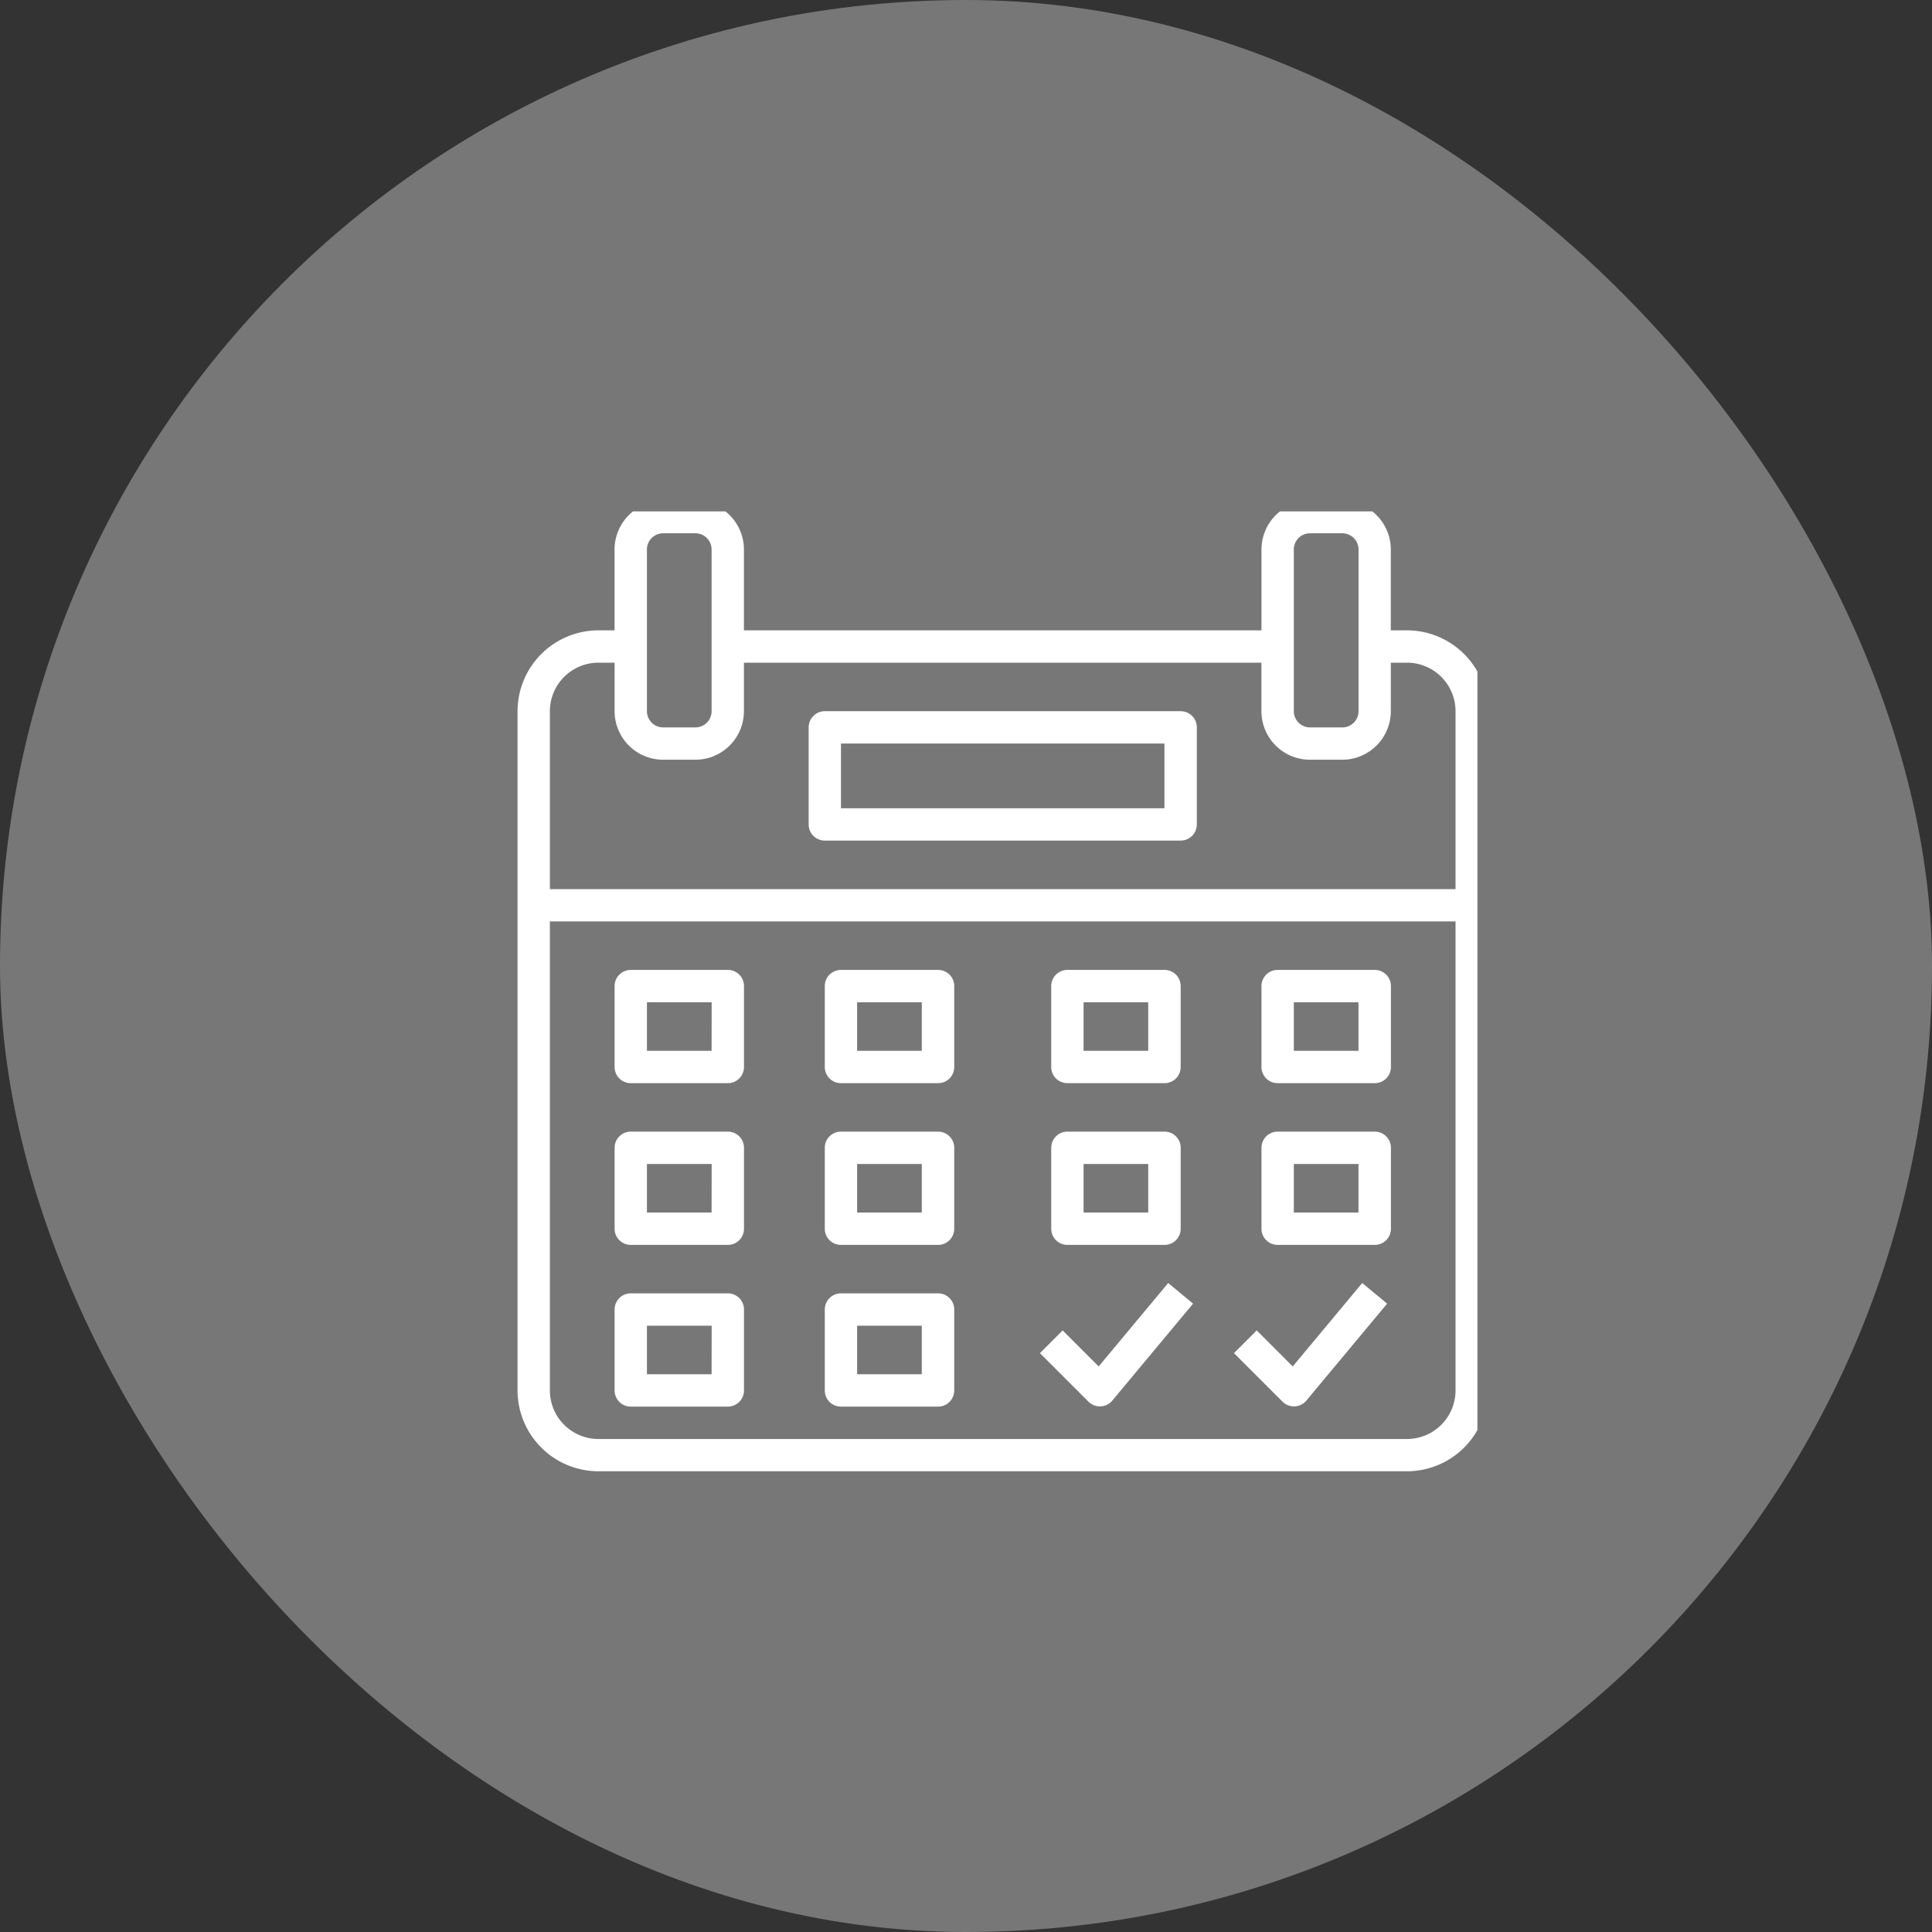 <svg xmlns="http://www.w3.org/2000/svg" xmlns:xlink="http://www.w3.org/1999/xlink" width="34" height="34" viewBox="0 0 34 34"><rect x="0" y="0" width="34" height="34" fill="#333333" stroke="none"/><defs><style>.a,.d{fill:#fff;}.a{stroke:#707070;}.b{fill:#777;}.c{clip-path:url(#a);}</style><clipPath id="a"><rect class="a" width="17" height="17" transform="translate(0.126 -0.009)"/></clipPath></defs><g transform="translate(-330.554 -216)"><rect class="b" width="34" height="34" rx="17" transform="translate(330.554 216)"/><g class="c" transform="translate(339.428 225.009)"><g transform="translate(0.234 -0.193)"><g transform="translate(0)"><path class="d" d="M15.653,2.277h-.285V.854A.855.855,0,0,0,14.515,0h-.569a.855.855,0,0,0-.854.854V2.277H3.984V.854A.855.855,0,0,0,3.131,0H2.561a.855.855,0,0,0-.854.854V2.277H1.423A1.425,1.425,0,0,0,0,3.7V15.653a1.425,1.425,0,0,0,1.423,1.423h14.23a1.425,1.425,0,0,0,1.423-1.423V3.7A1.425,1.425,0,0,0,15.653,2.277Zm-1.992.285V.854a.285.285,0,0,1,.285-.285h.569A.285.285,0,0,1,14.8.854V3.7a.285.285,0,0,1-.285.285h-.569a.285.285,0,0,1-.285-.285Zm-11.384,0V.854A.285.285,0,0,1,2.561.569h.569a.285.285,0,0,1,.285.285V3.7a.285.285,0,0,1-.285.285H2.561A.285.285,0,0,1,2.277,3.7Zm14.23,13.092a.855.855,0,0,1-.854.854H1.423a.855.855,0,0,1-.854-.854V7.4H16.507Zm0-8.823H.569V3.7a.855.855,0,0,1,.854-.854h.285V3.7a.855.855,0,0,0,.854.854h.569A.855.855,0,0,0,3.984,3.7V2.846h9.107V3.7a.855.855,0,0,0,.854.854h.569a.855.855,0,0,0,.854-.854V2.846h.285a.855.855,0,0,1,.854.854Z" transform="translate(0)"/></g><g transform="translate(5.123 3.7)"><path class="d" d="M14.646,5.85H8.385a.284.284,0,0,0-.285.285V7.842a.284.284,0,0,0,.285.285h6.261a.284.284,0,0,0,.285-.285V6.135A.284.284,0,0,0,14.646,5.85Zm-.285,1.708H8.669V6.419h5.692Z" transform="translate(-8.1 -5.85)"/></g><g transform="translate(1.708 8.253)"><path class="d" d="M4.692,13.05H2.985a.284.284,0,0,0-.285.285v1.423a.284.284,0,0,0,.285.285H4.692a.284.284,0,0,0,.285-.285V13.335A.284.284,0,0,0,4.692,13.05Zm-.285,1.423H3.269v-.854H4.408Z" transform="translate(-2.7 -13.05)"/></g><g transform="translate(5.407 8.253)"><path class="d" d="M10.542,13.05H8.835a.284.284,0,0,0-.285.285v1.423a.284.284,0,0,0,.285.285h1.708a.284.284,0,0,0,.285-.285V13.335A.284.284,0,0,0,10.542,13.05Zm-.285,1.423H9.119v-.854h1.138Z" transform="translate(-8.55 -13.05)"/></g><g transform="translate(9.392 8.253)"><path class="d" d="M16.842,13.05H15.135a.284.284,0,0,0-.285.285v1.423a.284.284,0,0,0,.285.285h1.708a.284.284,0,0,0,.285-.285V13.335A.284.284,0,0,0,16.842,13.05Zm-.285,1.423H15.419v-.854h1.138Z" transform="translate(-14.85 -13.05)"/></g><g transform="translate(13.092 8.253)"><path class="d" d="M22.692,13.05H20.985a.284.284,0,0,0-.285.285v1.423a.284.284,0,0,0,.285.285h1.708a.284.284,0,0,0,.285-.285V13.335A.284.284,0,0,0,22.692,13.05Zm-.285,1.423H21.269v-.854h1.138Z" transform="translate(-20.7 -13.05)"/></g><g transform="translate(1.708 11.099)"><path class="d" d="M4.692,17.55H2.985a.284.284,0,0,0-.285.285v1.423a.284.284,0,0,0,.285.285H4.692a.284.284,0,0,0,.285-.285V17.835A.284.284,0,0,0,4.692,17.55Zm-.285,1.423H3.269v-.854H4.408Z" transform="translate(-2.7 -17.55)"/></g><g transform="translate(5.407 11.099)"><path class="d" d="M10.542,17.55H8.835a.284.284,0,0,0-.285.285v1.423a.284.284,0,0,0,.285.285h1.708a.284.284,0,0,0,.285-.285V17.835A.284.284,0,0,0,10.542,17.55Zm-.285,1.423H9.119v-.854h1.138Z" transform="translate(-8.55 -17.55)"/></g><g transform="translate(9.392 11.099)"><path class="d" d="M16.842,17.55H15.135a.284.284,0,0,0-.285.285v1.423a.284.284,0,0,0,.285.285h1.708a.284.284,0,0,0,.285-.285V17.835A.284.284,0,0,0,16.842,17.55Zm-.285,1.423H15.419v-.854h1.138Z" transform="translate(-14.85 -17.55)"/></g><g transform="translate(13.092 11.099)"><path class="d" d="M22.692,17.55H20.985a.284.284,0,0,0-.285.285v1.423a.284.284,0,0,0,.285.285h1.708a.284.284,0,0,0,.285-.285V17.835A.284.284,0,0,0,22.692,17.55Zm-.285,1.423H21.269v-.854h1.138Z" transform="translate(-20.7 -17.55)"/></g><g transform="translate(1.708 13.945)"><path class="d" d="M4.692,22.05H2.985a.284.284,0,0,0-.285.285v1.423a.284.284,0,0,0,.285.285H4.692a.284.284,0,0,0,.285-.285V22.335A.284.284,0,0,0,4.692,22.05Zm-.285,1.423H3.269v-.854H4.408Z" transform="translate(-2.7 -22.05)"/></g><g transform="translate(5.407 13.945)"><path class="d" d="M10.542,22.05H8.835a.284.284,0,0,0-.285.285v1.423a.284.284,0,0,0,.285.285h1.708a.284.284,0,0,0,.285-.285V22.335A.284.284,0,0,0,10.542,22.05Zm-.285,1.423H9.119v-.854h1.138Z" transform="translate(-8.55 -22.05)"/></g><g transform="translate(9.191 13.763)"><path class="d" d="M16.791,21.762,15.568,23.23l-.634-.634-.4.4.854.854a.283.283,0,0,0,.2.083H15.6a.287.287,0,0,0,.206-.1l1.423-1.708Z" transform="translate(-14.532 -21.762)"/></g><g transform="translate(12.606 13.763)"><path class="d" d="M22.191,21.762,20.968,23.23l-.634-.634-.4.4.854.854a.283.283,0,0,0,.2.083H21a.287.287,0,0,0,.206-.1l1.423-1.708Z" transform="translate(-19.932 -21.762)"/></g></g></g></g></svg>